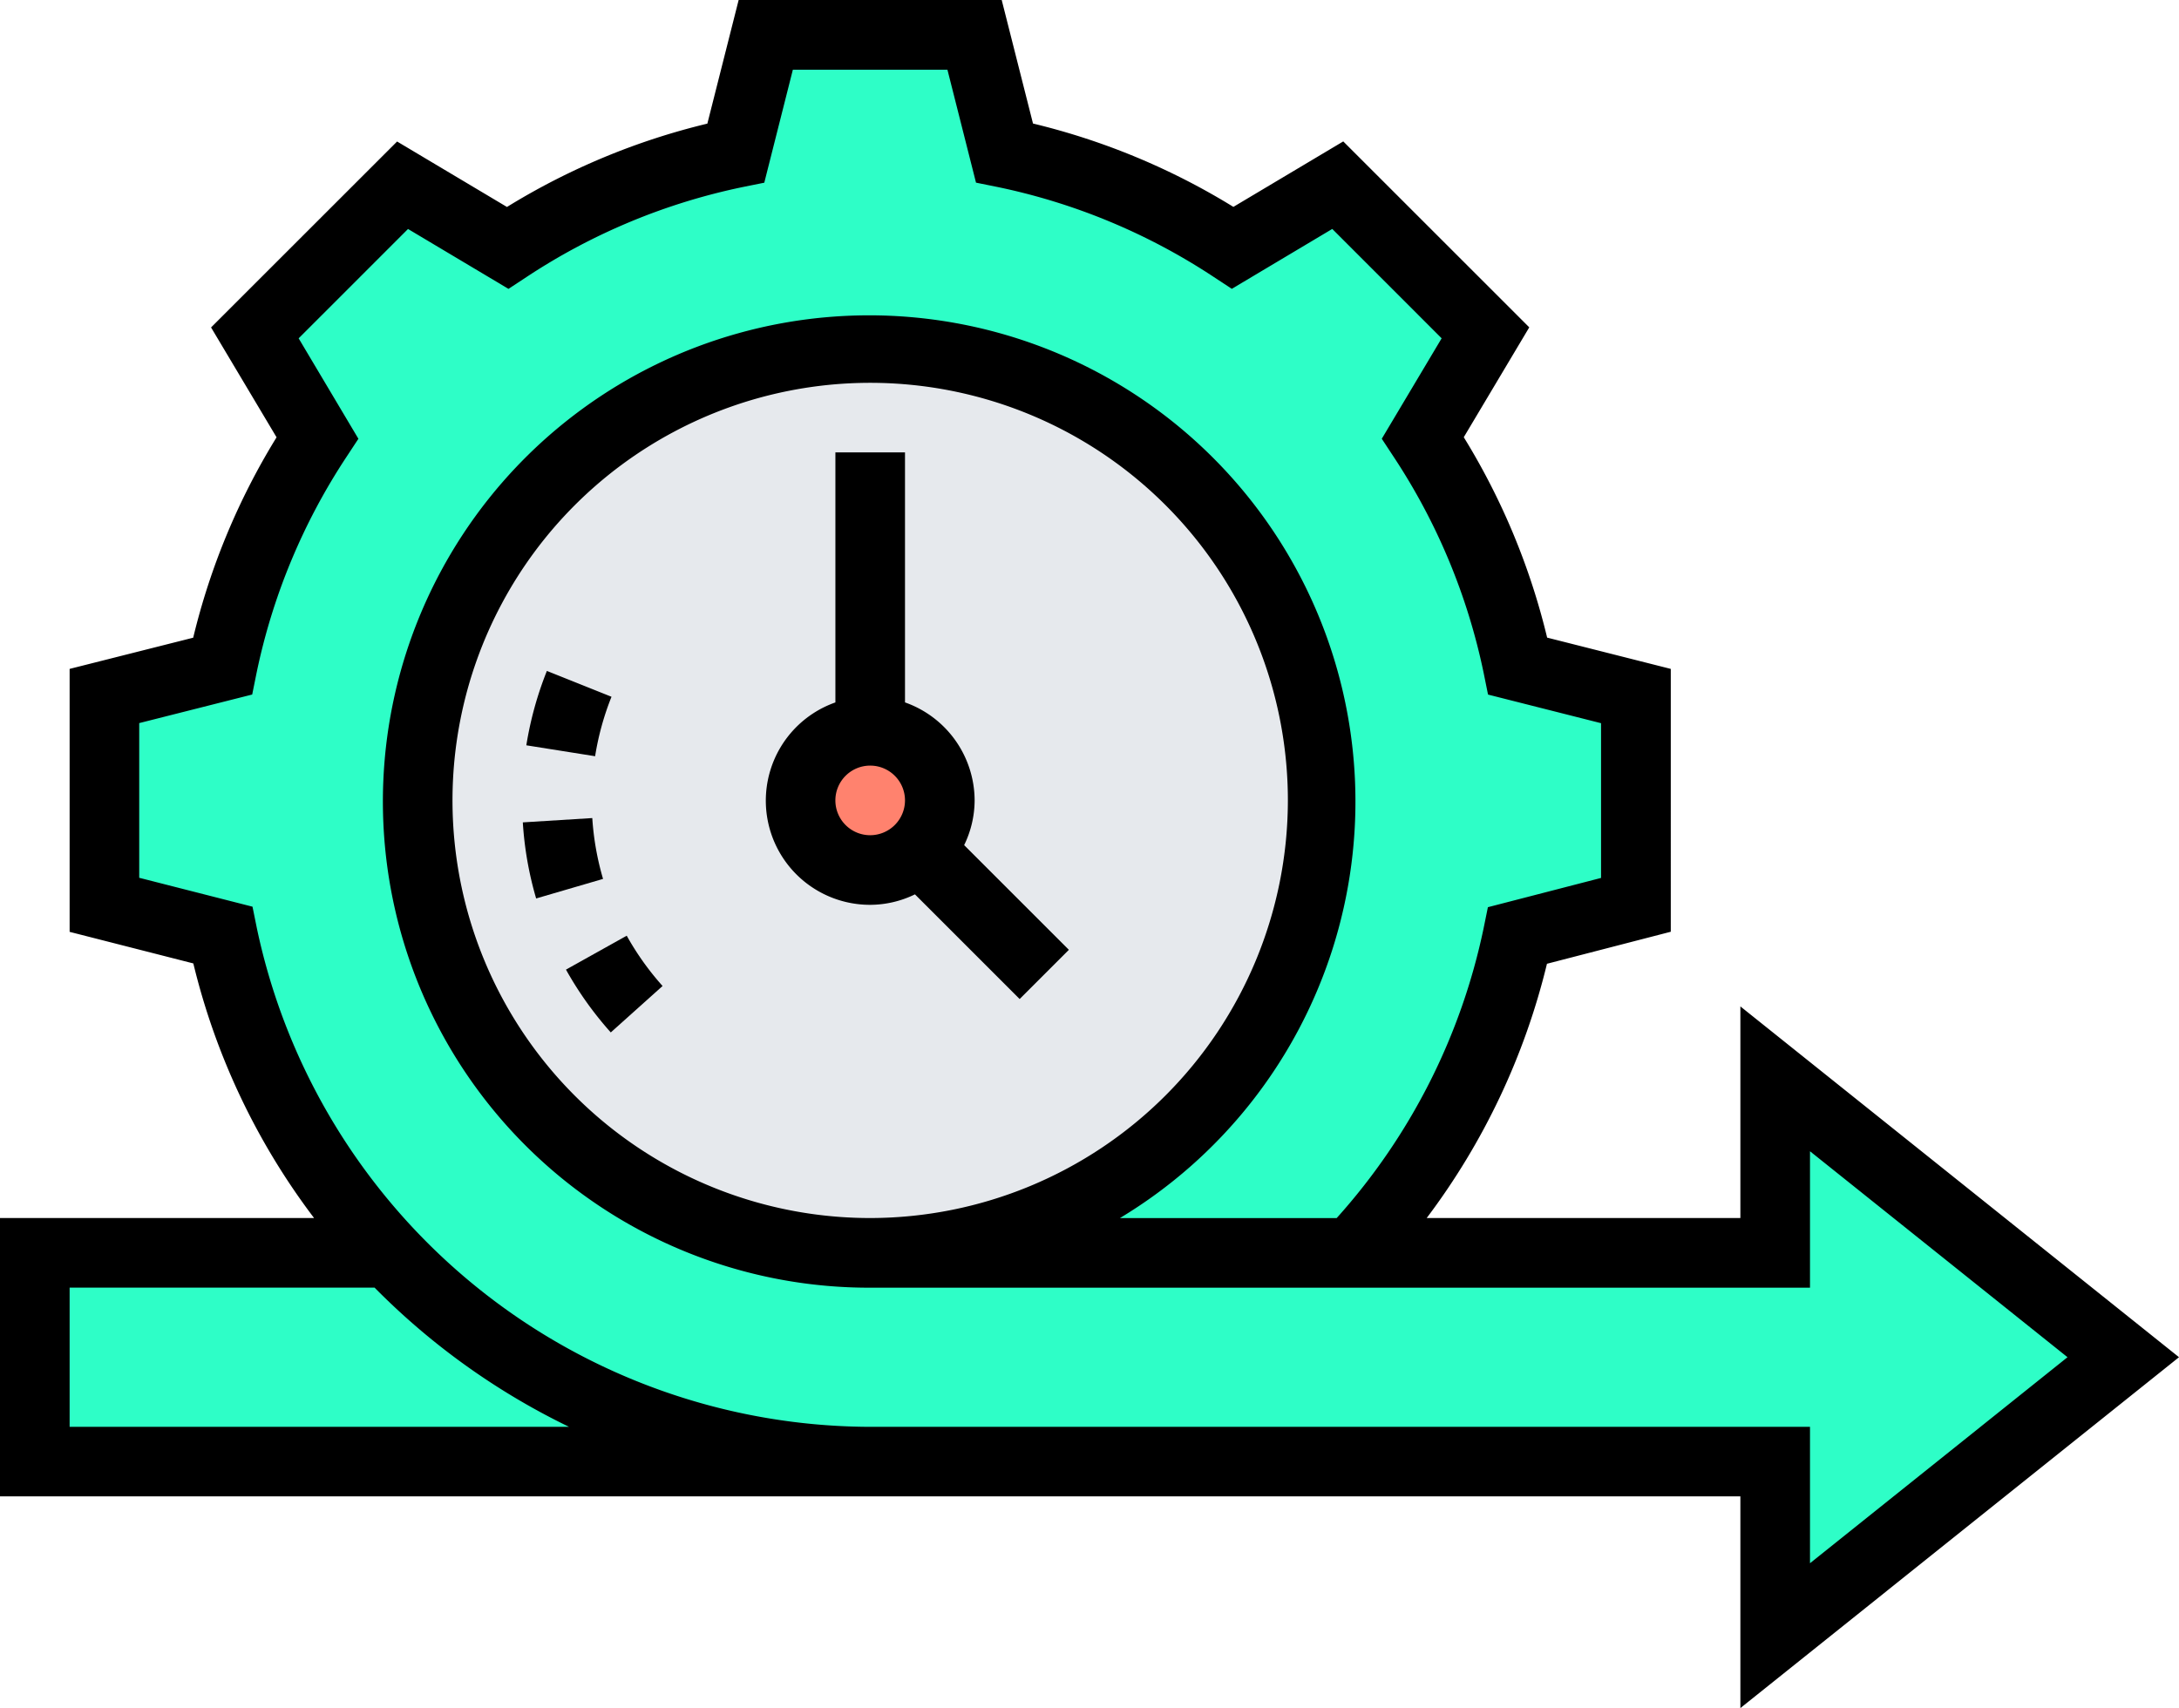 <svg xmlns="http://www.w3.org/2000/svg" width="100.966" height="79.16" viewBox="0 0 100.966 79.16">
  <g id="agil" transform="translate(-1 -9)">
    <path id="Trazado_167821" data-name="Trazado 167821" d="M18.258,44.93a30.55,30.55,0,0,0,22.451,9.79H2V45.043H18.128Z" transform="translate(0.613 22.02)" fill="#2efec7"/>
    <path id="Trazado_167822" data-name="Trazado 167822" d="M61.821,66.45h19.6V58.385l16.128,12.9-16.128,12.9V76.127H39.483a30.644,30.644,0,0,1-30-24.4L4,50.321V40.644l5.468-1.387a30.87,30.87,0,0,1,4.4-10.58l-2.9-4.871,6.838-6.838,4.871,2.9a30.87,30.87,0,0,1,10.58-4.4L34.644,10h9.677l1.387,5.468a30.87,30.87,0,0,1,10.58,4.4l4.871-2.9L68,23.806l-2.9,4.871a30.87,30.87,0,0,1,4.4,10.58l5.468,1.387v9.677l-5.484,1.419A30.517,30.517,0,0,1,61.821,66.45Z" transform="translate(1.839 0.613)" fill="#2efec7"/>
    <path id="Trazado_167823" data-name="Trazado 167823" d="M33.967,19A20.967,20.967,0,1,1,13,39.967,20.966,20.966,0,0,1,33.967,19Z" transform="translate(7.354 6.128)" fill="#e6e9ed"/>
    <path id="Trazado_167824" data-name="Trazado 167824" d="M29.5,35.5a3.154,3.154,0,0,1-2.274.952,3.226,3.226,0,1,1,3.226-3.226A3.154,3.154,0,0,1,29.5,35.5Z" transform="translate(14.096 12.87)" fill="#ff826e"/>
    <path id="Trazado_167825" data-name="Trazado 167825" d="M101.966,71.9,81.642,55.642V65.45H67.107A32.129,32.129,0,0,0,72.68,53.666l5.737-1.484V40l-5.729-1.45a31.947,31.947,0,0,0-3.863-9.287l3.035-5.092-8.619-8.617L58.15,18.588a31.964,31.964,0,0,0-9.285-3.863L47.415,9H35.226l-1.45,5.729a31.92,31.92,0,0,0-9.285,3.863L19.4,15.558,10.78,24.175l3.035,5.092a31.973,31.973,0,0,0-3.863,9.287L4.226,40V52.187L9.958,53.65a31.938,31.938,0,0,0,5.595,11.8H1v12.9H81.642V88.16ZM4.226,75.127V68.675H18.357a32.6,32.6,0,0,0,9.008,6.451Zm37.1,0a29.126,29.126,0,0,1-28.426-23.12l-.2-.987L7.451,49.681V42.512l5.235-1.324.2-.99a28.77,28.77,0,0,1,4.166-10.019l.555-.844L14.838,24.68l5.068-5.068,4.655,2.776.844-.555a28.77,28.77,0,0,1,10.019-4.166l.99-.2,1.324-5.237H44.9l1.324,5.235.99.2a28.77,28.77,0,0,1,10.019,4.166l.844.555,4.655-2.776L67.8,24.679l-2.774,4.655.555.844A28.77,28.77,0,0,1,69.749,40.2l.2.99,5.237,1.326v7.172l-5.243,1.356-.2.982a28.943,28.943,0,0,1-6.806,13.425H52.893a22.532,22.532,0,1,0-11.572,3.227H84.868V62.355L96.8,71.9,84.868,81.448V75.127Zm0-9.677A19.354,19.354,0,1,1,60.675,46.1,19.376,19.376,0,0,1,41.321,65.45Z" transform="translate(0 0)"/>
    <path id="Trazado_167826" data-name="Trazado 167826" d="M17.26,37.459a16.237,16.237,0,0,0,2.076,2.911l2.4-2.152a12.882,12.882,0,0,1-1.661-2.331Z" transform="translate(9.965 16.478)"/>
    <path id="Trazado_167827" data-name="Trazado 167827" d="M19.239,32.507l-3.219.2a16.01,16.01,0,0,0,.618,3.526l3.1-.906A12.912,12.912,0,0,1,19.239,32.507Z" transform="translate(9.205 14.406)"/>
    <path id="Trazado_167828" data-name="Trazado 167828" d="M20.071,29.478l-3-1.2a16.212,16.212,0,0,0-.952,3.447l3.187.506a12.848,12.848,0,0,1,.76-2.756Z" transform="translate(9.269 11.816)"/>
    <path id="Trazado_167829" data-name="Trazado 167829" d="M32.677,38.128a4.832,4.832,0,0,0-3.226-4.542V22H26.226V33.587a4.827,4.827,0,0,0,1.613,9.38,4.759,4.759,0,0,0,2.073-.485l4.851,4.851,2.281-2.281L32.192,40.2A4.759,4.759,0,0,0,32.677,38.128Zm-4.839,1.613a1.613,1.613,0,1,1,1.613-1.613A1.616,1.616,0,0,1,27.839,39.741Z" transform="translate(13.483 7.967)"/>
  </g>
</svg>
